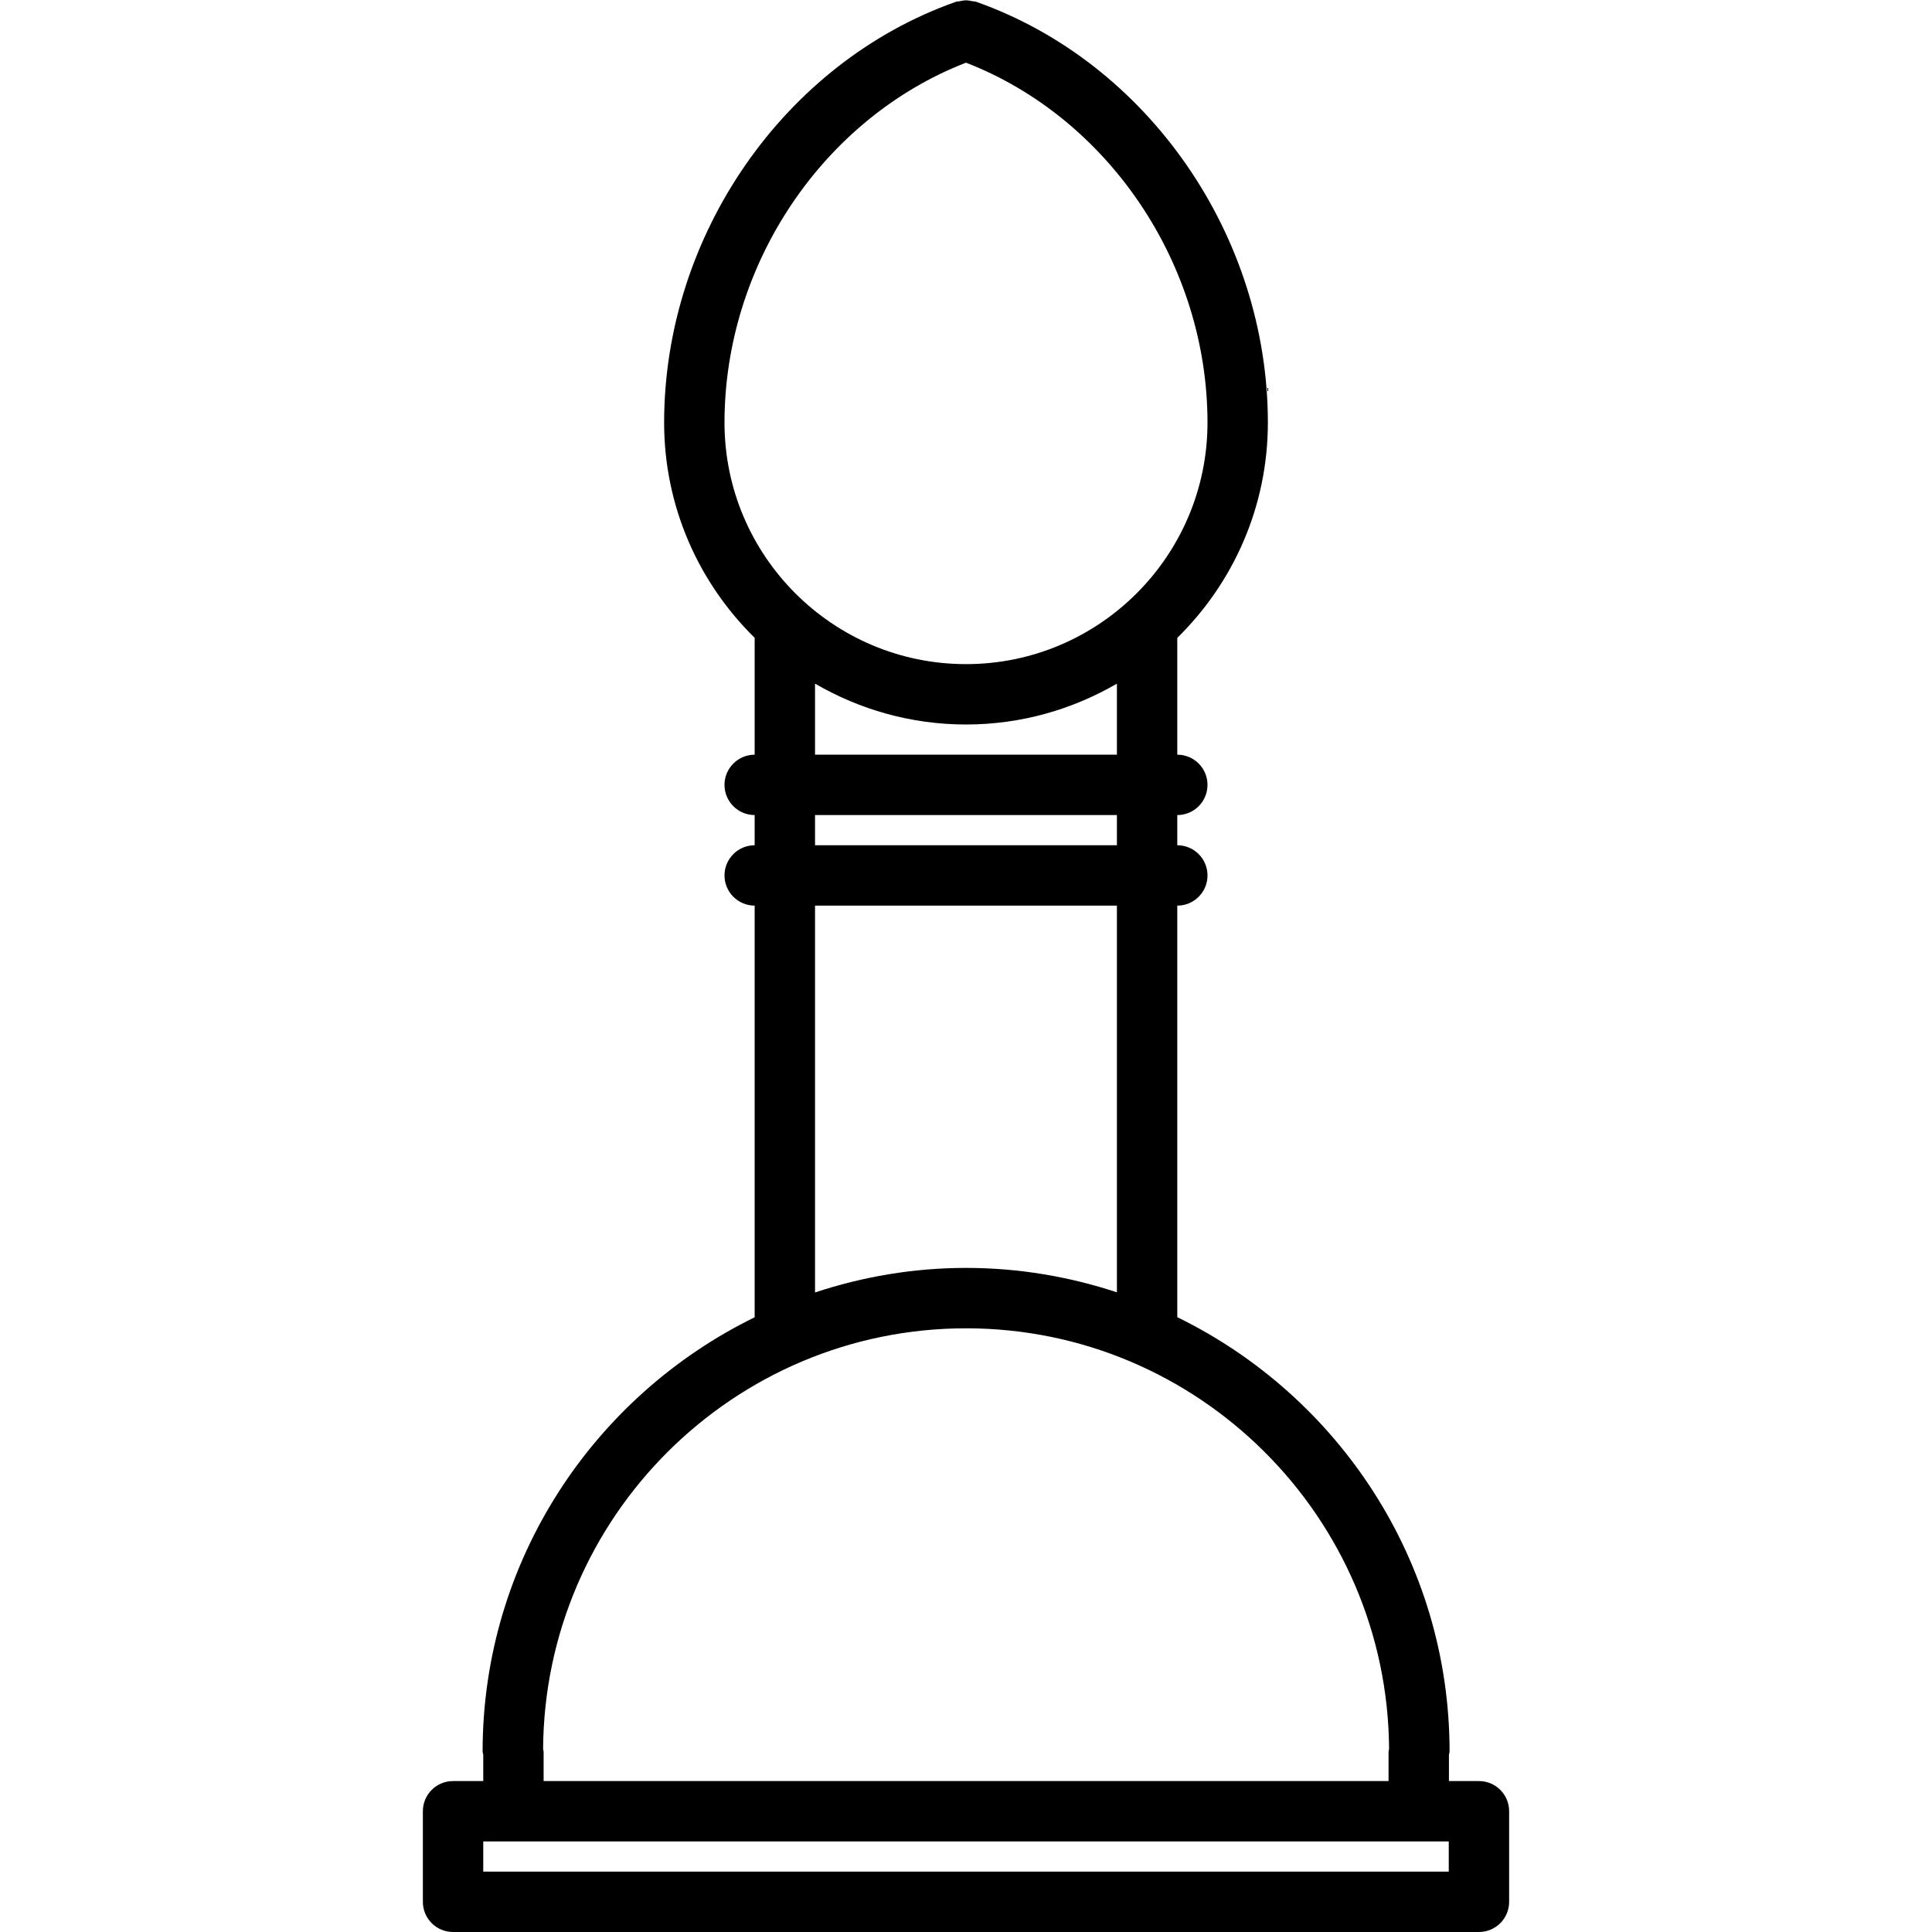 <svg id="icons" enable-background="new 0 0 64 64" height="512" viewBox="0 0 64 64" width="512"
     xmlns="http://www.w3.org/2000/svg">
    <g>
        <path d="m15.008 64h33.984c.553 0 1-.447 1-1v-3c0-.553-.447-1-1-1h-.994v-.875c.004-.035.021-.065.021-.102 0-6.322-3.689-11.785-9.02-14.39v-13.633h.001c.553 0 1-.448 1-1s-.447-1-1-1h-.001v-1h.001c.553 0 1-.448 1-1s-.447-1-1-1h-.001v-3.87c1.849-1.815 3-4.338 3.001-7.128s0 0 0-.001 0 0 0-.001c-.001-6.203-3.977-11.936-9.667-13.942-.042-.015-.084-.009-.126-.018-.068-.015-.135-.029-.206-.029-.073 0-.141.015-.211.03-.041.009-.082.003-.123.018-5.69 2.005-9.666 7.738-9.667 13.941v.001s0 0 0 .001 0 0 0 0c.001 2.789 1.151 5.311 2.999 7.126v3.872c-.552.001-.999.449-.999 1s.447.999.999 1v1c-.552.001-.999.449-.999 1s.447.999.999 1v13.637c-5.326 2.606-9.012 8.066-9.012 14.386 0 .036.017.066.021.102v.875h-1c-.553 0-1 .447-1 1v3c0 .553.447 1 1 1zm21.991-36h-10v-1h10zm-12.999-13.999c.001-5.246 3.275-10.09 8-11.925 4.725 1.834 7.999 6.679 8 11.925-.001 4.411-3.589 7.999-8 7.999s-7.999-3.588-8-7.999zm8 9.999c1.822 0 3.526-.498 4.999-1.353v2.353h-10v-2.354c1.474.856 3.179 1.354 5.001 1.354zm-5.001 6h10v12.81c-1.574-.519-3.25-.809-4.995-.809-1.749 0-3.429.292-5.005.813zm5.005 14.002c7.699 0 13.965 6.246 14.011 13.938-.003.028-.017.053-.017.081v.979h-27.99v-.979c0-.028-.014-.053-.017-.081.046-7.693 6.313-13.938 14.013-13.938zm-15.996 16.998h31.984v1h-31.984z"/>
    </g>
</svg>
